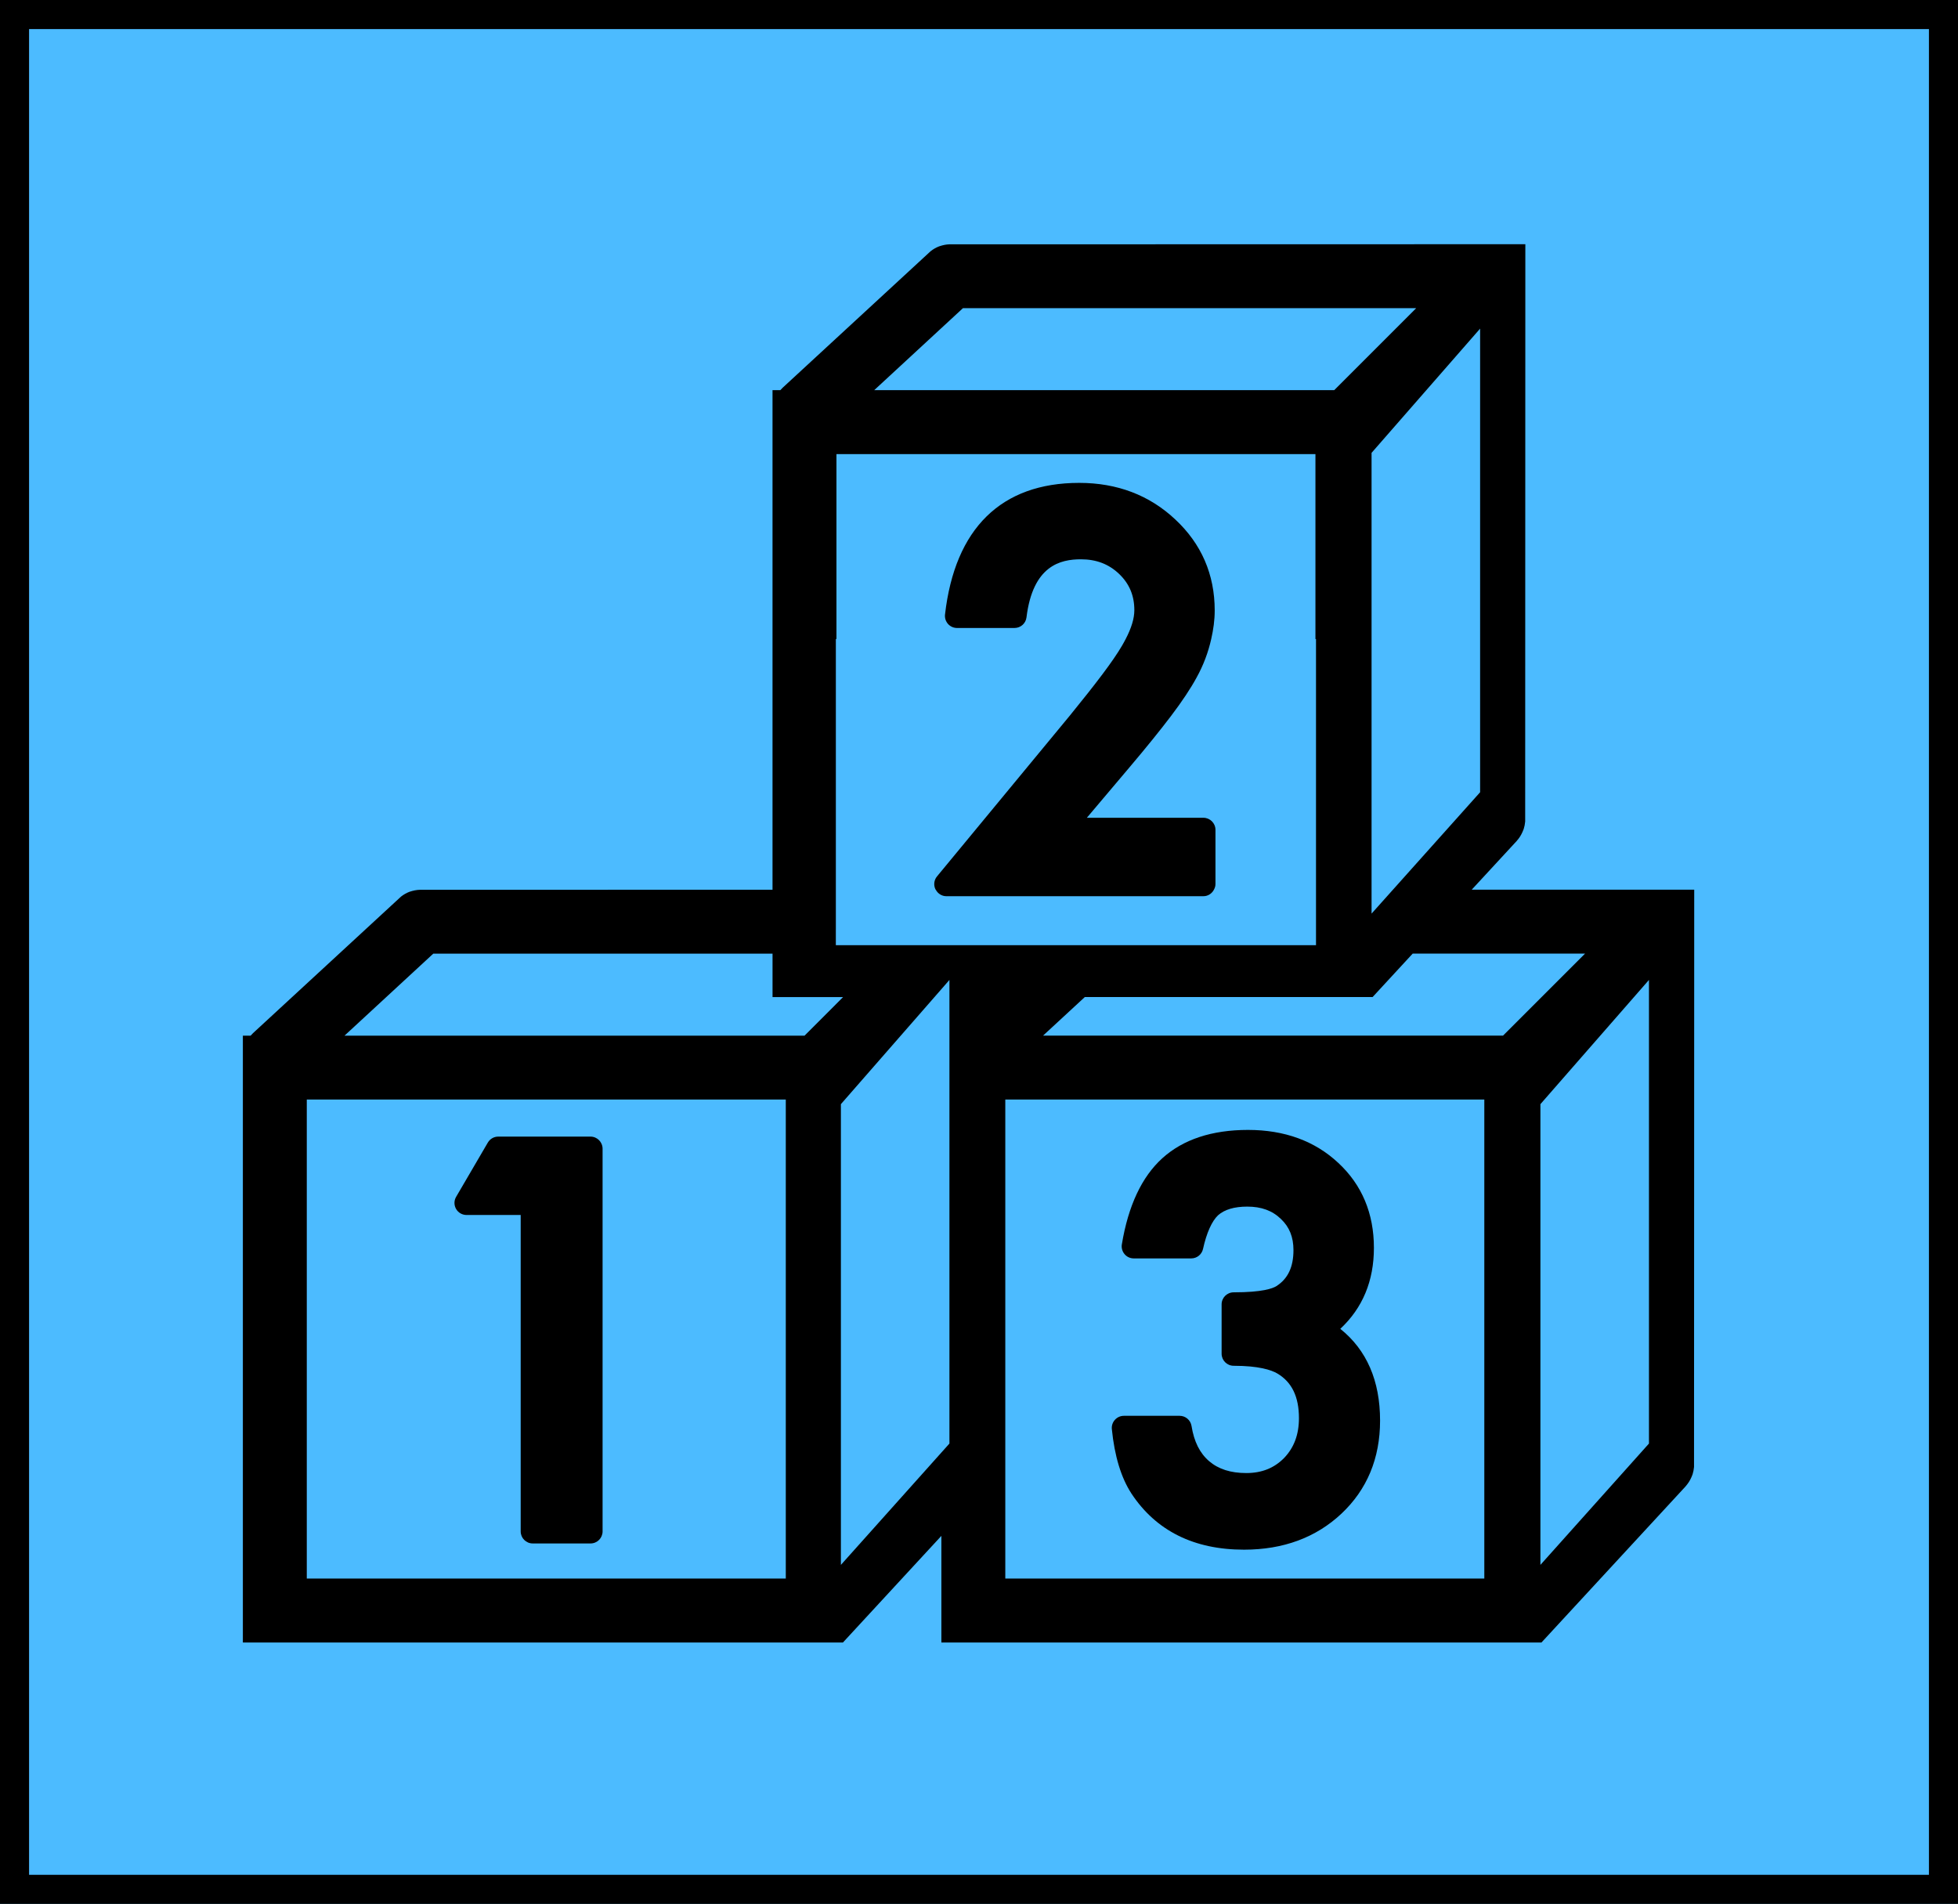 <?xml version="1.0" encoding="utf-8"?>
<!-- Generator: Adobe Illustrator 17.0.0, SVG Export Plug-In . SVG Version: 6.00 Build 0)  -->
<!DOCTYPE svg PUBLIC "-//W3C//DTD SVG 1.1//EN" "http://www.w3.org/Graphics/SVG/1.1/DTD/svg11.dtd">
<svg version="1.1" id="Capa_1" xmlns="http://www.w3.org/2000/svg" xmlns:xlink="http://www.w3.org/1999/xlink" x="0px" y="0px"
	 width="134.725px" height="131px" viewBox="0 0 134.725 131" enable-background="new 0 0 134.725 131" xml:space="preserve">
<rect x="0" fill="#4CBBFF" stroke="#000000" stroke-width="4" stroke-miterlimit="10" width="134.725" height="131"/>
<g>
	<path d="M116.111,102.108c0.136-0.177,0.246-0.381,0.35-0.661c0.05-0.159,0.084-0.324,0.101-0.512l0.013-39.721l-15.311,0.003
		l3.093-3.349l0.139-0.172c0.133-0.176,0.243-0.38,0.347-0.659c0.05-0.158,0.084-0.324,0.101-0.513l0.011-39.721l-39.628,0.008
		c-0.212,0.006-0.42,0.044-0.705,0.138c-0.208,0.078-0.404,0.19-0.592,0.339l-10.166,9.379c-0.061,0.057-0.118,0.117-0.172,0.179
		h-0.537v34.372l-24.274,0.006c-0.214,0.006-0.421,0.044-0.711,0.138c-0.203,0.078-0.395,0.187-0.575,0.328l-10.184,9.395
		c-0.057,0.053-0.113,0.112-0.166,0.174h-0.534v41.755h41.289l6.774-7.337v7.337h41.29l9.911-10.735L116.111,102.108z
		 M60.151,26.846l6.108-5.643h31.186l-5.642,5.643H60.151z M23.707,71.257l6.108-5.642h23.341v2.989h4.856l-2.655,2.657h-31.65
		V71.257z M57.513,63.953v-1.081v-0.828v-0.828V43.968h0.041V31.245h32.958v12.724h0.039v17.251v0.825v0.863v1.046v0.83v0.25h-13.27
		h-1.22h-1.592h-1.222h-1.212h-3.527H67.68h-0.83h-2.922h-1.174h-5.242v-0.25V63.953z M102.132,75.656v32.958h-32.96V75.656H102.132
		z M71.77,71.257l2.874-2.655h19.802l2.758-2.989h11.86l-5.644,5.644L71.77,71.257L71.77,71.257z M95.105,62.044l-0.731,0.817
		v-0.817v-0.825V31.159l7.469-8.548v31.9l-5.999,6.707L95.105,62.044z M21.109,108.614V75.656h32.959v32.958L21.109,108.614
		L21.109,108.614z M57.86,75.973l6.441-7.371l0.725-0.83l0.302-0.347v0.347v0.83v2.637v28.086l-0.554,0.619l-6.914,7.73
		L57.86,75.973L57.86,75.973z M105.992,75.973l7.469-8.548v31.9l-7.469,8.349V75.973z"/>
	<path d="M40.629,78.205h-6.346c-0.295,0-0.567,0.156-0.717,0.412l-2.182,3.734c-0.151,0.258-0.151,0.574-0.003,0.832
		c0.148,0.256,0.423,0.416,0.721,0.416h3.725v21.77c0,0.46,0.372,0.83,0.83,0.83h3.975c0.458,0,0.83-0.37,0.83-0.83V79.035
		C41.458,78.575,41.088,78.205,40.629,78.205z"/>
	<path d="M64.386,61.214c0.143,0.271,0.418,0.45,0.727,0.45h3.399h7.198h7.093c0.318,0,0.582-0.182,0.721-0.442
		c0.063-0.117,0.109-0.244,0.109-0.388v-3.736c0-0.458-0.373-0.83-0.83-0.83h-8.02l2.939-3.477c1.17-1.383,2.102-2.536,2.851-3.524
		c0.768-1.012,1.36-1.907,1.762-2.649c0.48-0.866,0.805-1.752,1.006-2.649c0.149-0.651,0.24-1.306,0.24-1.965
		c0-2.481-0.918-4.591-2.72-6.269c-1.775-1.666-3.997-2.51-6.604-2.51c-5.362,0-8.554,3.132-9.233,9.059
		c-0.027,0.234,0.049,0.469,0.206,0.648c0.158,0.176,0.382,0.277,0.619,0.277h3.957c0.42,0,0.773-0.312,0.824-0.729
		c0.441-3.582,2.35-3.997,3.747-3.997c1.062,0,1.922,0.332,2.632,1.012c0.702,0.674,1.042,1.489,1.042,2.49
		c0,0.573-0.206,1.238-0.595,1.982c-0.084,0.157-0.165,0.315-0.266,0.482c-0.302,0.516-0.752,1.171-1.337,1.948
		c-0.601,0.8-1.35,1.747-2.237,2.836l-9.144,11.07c-0.204,0.247-0.247,0.591-0.109,0.882C64.366,61.199,64.38,61.204,64.386,61.214z
		"/>
	<path d="M85.6,106.627c2.695,0,4.95-0.833,6.701-2.478c1.763-1.658,2.658-3.812,2.658-6.404c0-2.739-0.92-4.859-2.737-6.313
		c1.535-1.431,2.313-3.298,2.313-5.574c0-2.366-0.824-4.332-2.448-5.841c-1.608-1.507-3.699-2.272-6.213-2.272
		c-2.486,0-4.469,0.655-5.897,1.948c-1.412,1.277-2.347,3.271-2.786,5.929c-0.039,0.24,0.029,0.484,0.188,0.672
		c0.156,0.187,0.388,0.292,0.632,0.292h3.955c0.392,0,0.728-0.272,0.811-0.653c0.243-1.105,0.608-1.914,1.037-2.318
		c0.446-0.393,1.118-0.593,2.007-0.593c0.969,0,1.725,0.276,2.316,0.851C88.719,84.418,89,85.118,89,86.014
		c0,1.162-0.381,1.972-1.17,2.475c-0.248,0.162-0.96,0.431-2.944,0.431c-0.459,0-0.83,0.371-0.83,0.83v3.394
		c0,0.457,0.371,0.83,0.83,0.83c1.731,0,2.593,0.29,3.005,0.531c1.002,0.595,1.486,1.602,1.486,3.073
		c0,1.128-0.337,2.029-1.023,2.743c-0.686,0.695-1.536,1.034-2.6,1.034c-1.076,0-1.913-0.268-2.554-0.815
		c-0.644-0.551-1.041-1.343-1.214-2.426c-0.065-0.402-0.412-0.697-0.818-0.697H77.33c-0.235,0-0.455,0.099-0.613,0.272
		c-0.159,0.173-0.237,0.405-0.214,0.639c0.185,1.854,0.637,3.344,1.346,4.434C79.539,105.324,82.146,106.627,85.6,106.627z"/>
</g>
</svg>
